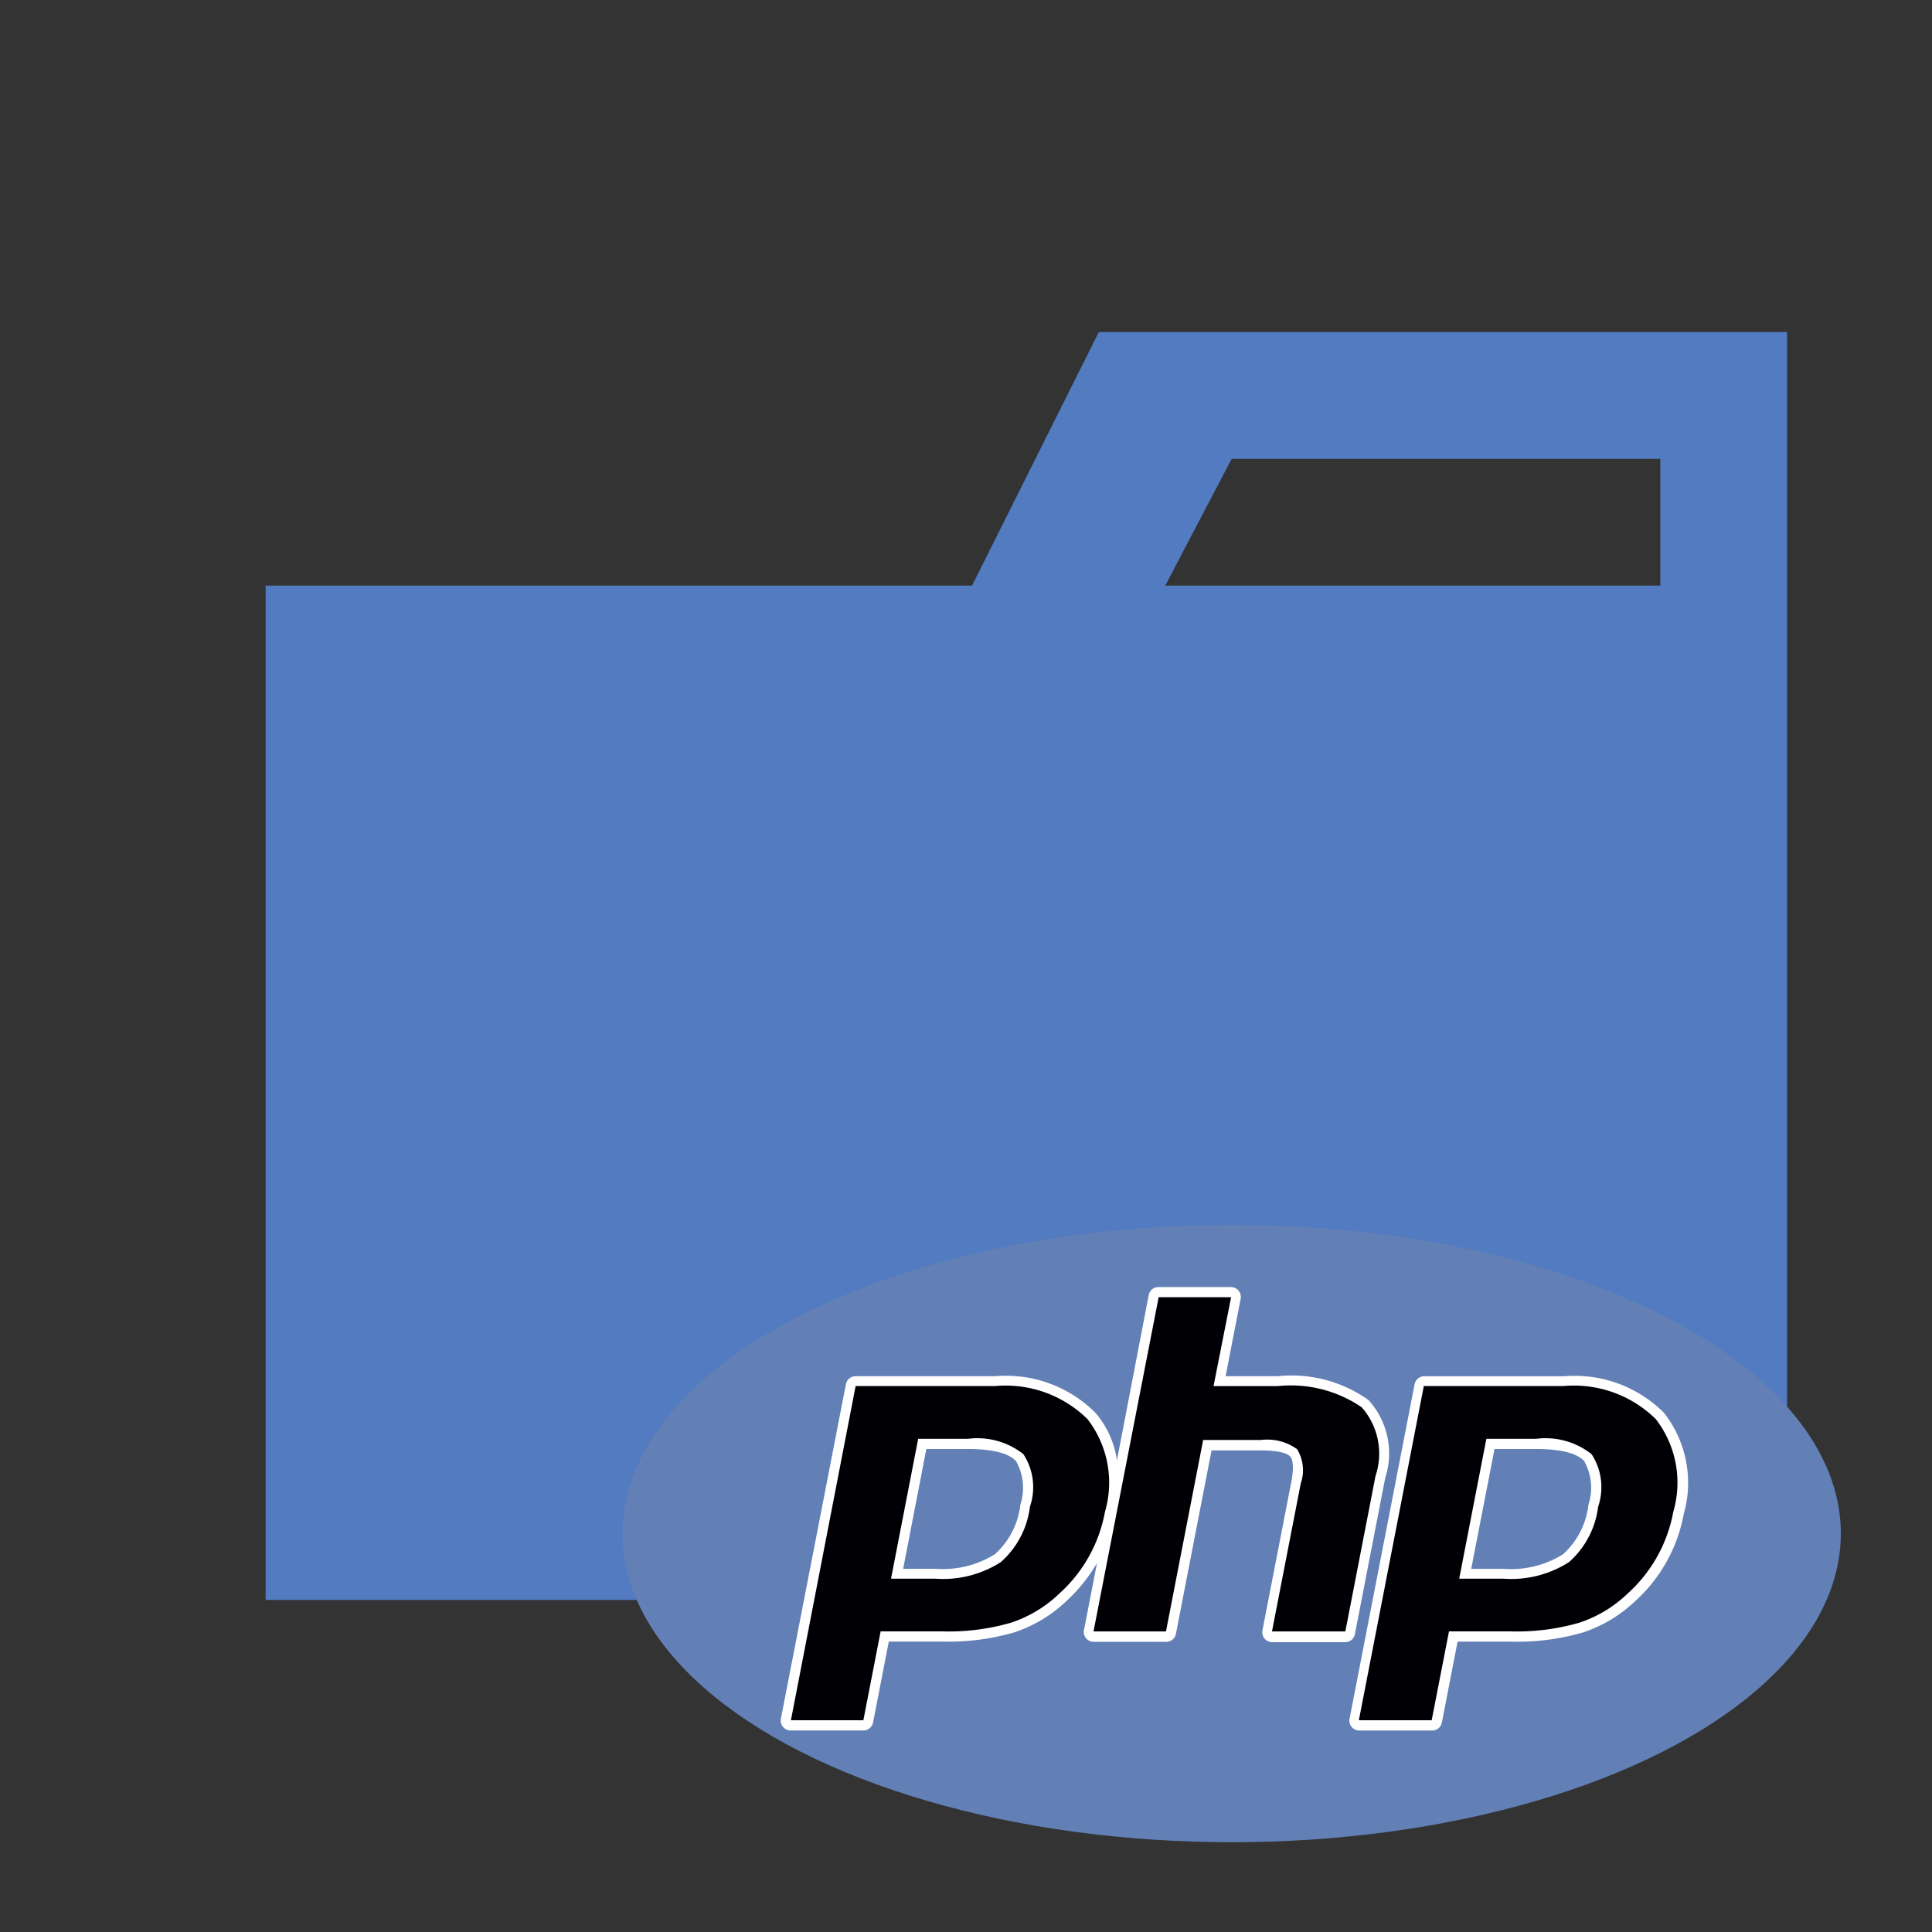 <svg xmlns="http://www.w3.org/2000/svg" width="3em" height="3em" viewBox="0 0 32 32"><rect x="0" y="0" width="32" height="32" fill="#333333" stroke="none"/><defs><radialGradient id="" cx="-10.316" cy="31.126" r="13.788" gradientTransform="translate(26.52 -9.307)" gradientUnits="userSpaceOnUse"><stop offset="0" stop-color="#fff"/><stop offset=".5" stop-color="#4c6b96"/><stop offset="1" stop-color="#231f20"/></radialGradient></defs><path fill="#537bc1" d="M27.5 5.5h-9.3l-2.1 4.2H4.4v16.8h25.2v-21Zm0 4.2h-8.2l1.1-2.1h7.1Z"/><ellipse cx="20.4" cy="25.4" fill="url(#)" rx="10.5" ry="5.523"/><ellipse cx="20.4" cy="25.4" fill="#6280b6" rx="10.09" ry="5.113"/><path fill="#fff" d="m22.444 27.053l.5-2.576a1.31 1.31 0 0 0-.279-1.289a2.2 2.2 0 0 0-1.5-.394H20.3l.248-1.276a.164.164 0 0 0-.161-.2h-1.2a.164.164 0 0 0-.161.133l-.526 2.738a1.54 1.54 0 0 0-.358-.79a2.09 2.09 0 0 0-1.65-.605h-2.32a.164.164 0 0 0-.161.133l-1.076 5.535a.164.164 0 0 0 .161.2H14.3a.164.164 0 0 0 .161-.133l.26-1.339h.9a3.9 3.9 0 0 0 1.176-.152a2.3 2.3 0 0 0 .863-.517a2.7 2.7 0 0 0 .51-.633l-.215 1.106a.164.164 0 0 0 .161.2h1.2a.164.164 0 0 0 .161-.133l.59-3.038h.821c.35 0 .452.07.48.1s.078.124.019.427l-.476 2.449a.164.164 0 0 0 .161.2h1.215a.164.164 0 0 0 .157-.146M16.9 24.924a1.3 1.3 0 0 1-.421.819a1.63 1.63 0 0 1-.986.241h-.534L15.343 24h.691c.508 0 .712.109.794.2a.9.9 0 0 1 .072.724M27.56 23.4a2.09 2.09 0 0 0-1.65-.605h-2.319a.164.164 0 0 0-.161.133l-1.076 5.535a.164.164 0 0 0 .161.2h1.206a.164.164 0 0 0 .161-.133l.26-1.339h.9a3.9 3.9 0 0 0 1.176-.152a2.3 2.3 0 0 0 .863-.517a2.57 2.57 0 0 0 .807-1.445a1.88 1.88 0 0 0-.328-1.677m-1.251 1.525a1.3 1.3 0 0 1-.421.819a1.63 1.63 0 0 1-.986.241h-.534L24.754 24h.691c.508 0 .712.109.794.2a.9.9 0 0 1 .07.724Z"/><path fill="#000004" d="M16.034 23.831a1.23 1.23 0 0 1 .916.254a1 1 0 0 1 .109.871a1.46 1.46 0 0 1-.482.917a1.77 1.77 0 0 1-1.086.275h-.733l.45-2.317ZM13.1 28.493h1.2l.286-1.472h1.034a3.7 3.7 0 0 0 1.125-.144a2.1 2.1 0 0 0 .8-.482a2.4 2.4 0 0 0 .757-1.356a1.72 1.72 0 0 0-.289-1.533a1.93 1.93 0 0 0-1.526-.549h-2.315Zm6.091-7.007h1.2l-.291 1.472h1.066a2.08 2.08 0 0 1 1.388.351a1.16 1.16 0 0 1 .229 1.137l-.5 2.576h-1.215l.476-2.449a.67.67 0 0 0-.06-.57a.84.84 0 0 0-.6-.152h-.956l-.616 3.171h-1.2Zm6.254 2.345a1.23 1.23 0 0 1 .916.254a1 1 0 0 1 .109.871a1.46 1.46 0 0 1-.482.917a1.77 1.77 0 0 1-1.086.275h-.733l.45-2.317Zm-2.938 4.662h1.206L24 27.021h1.033a3.7 3.7 0 0 0 1.125-.144a2.1 2.1 0 0 0 .8-.482a2.4 2.4 0 0 0 .757-1.356a1.72 1.72 0 0 0-.289-1.533a1.93 1.93 0 0 0-1.526-.549h-2.317Z"/></svg>